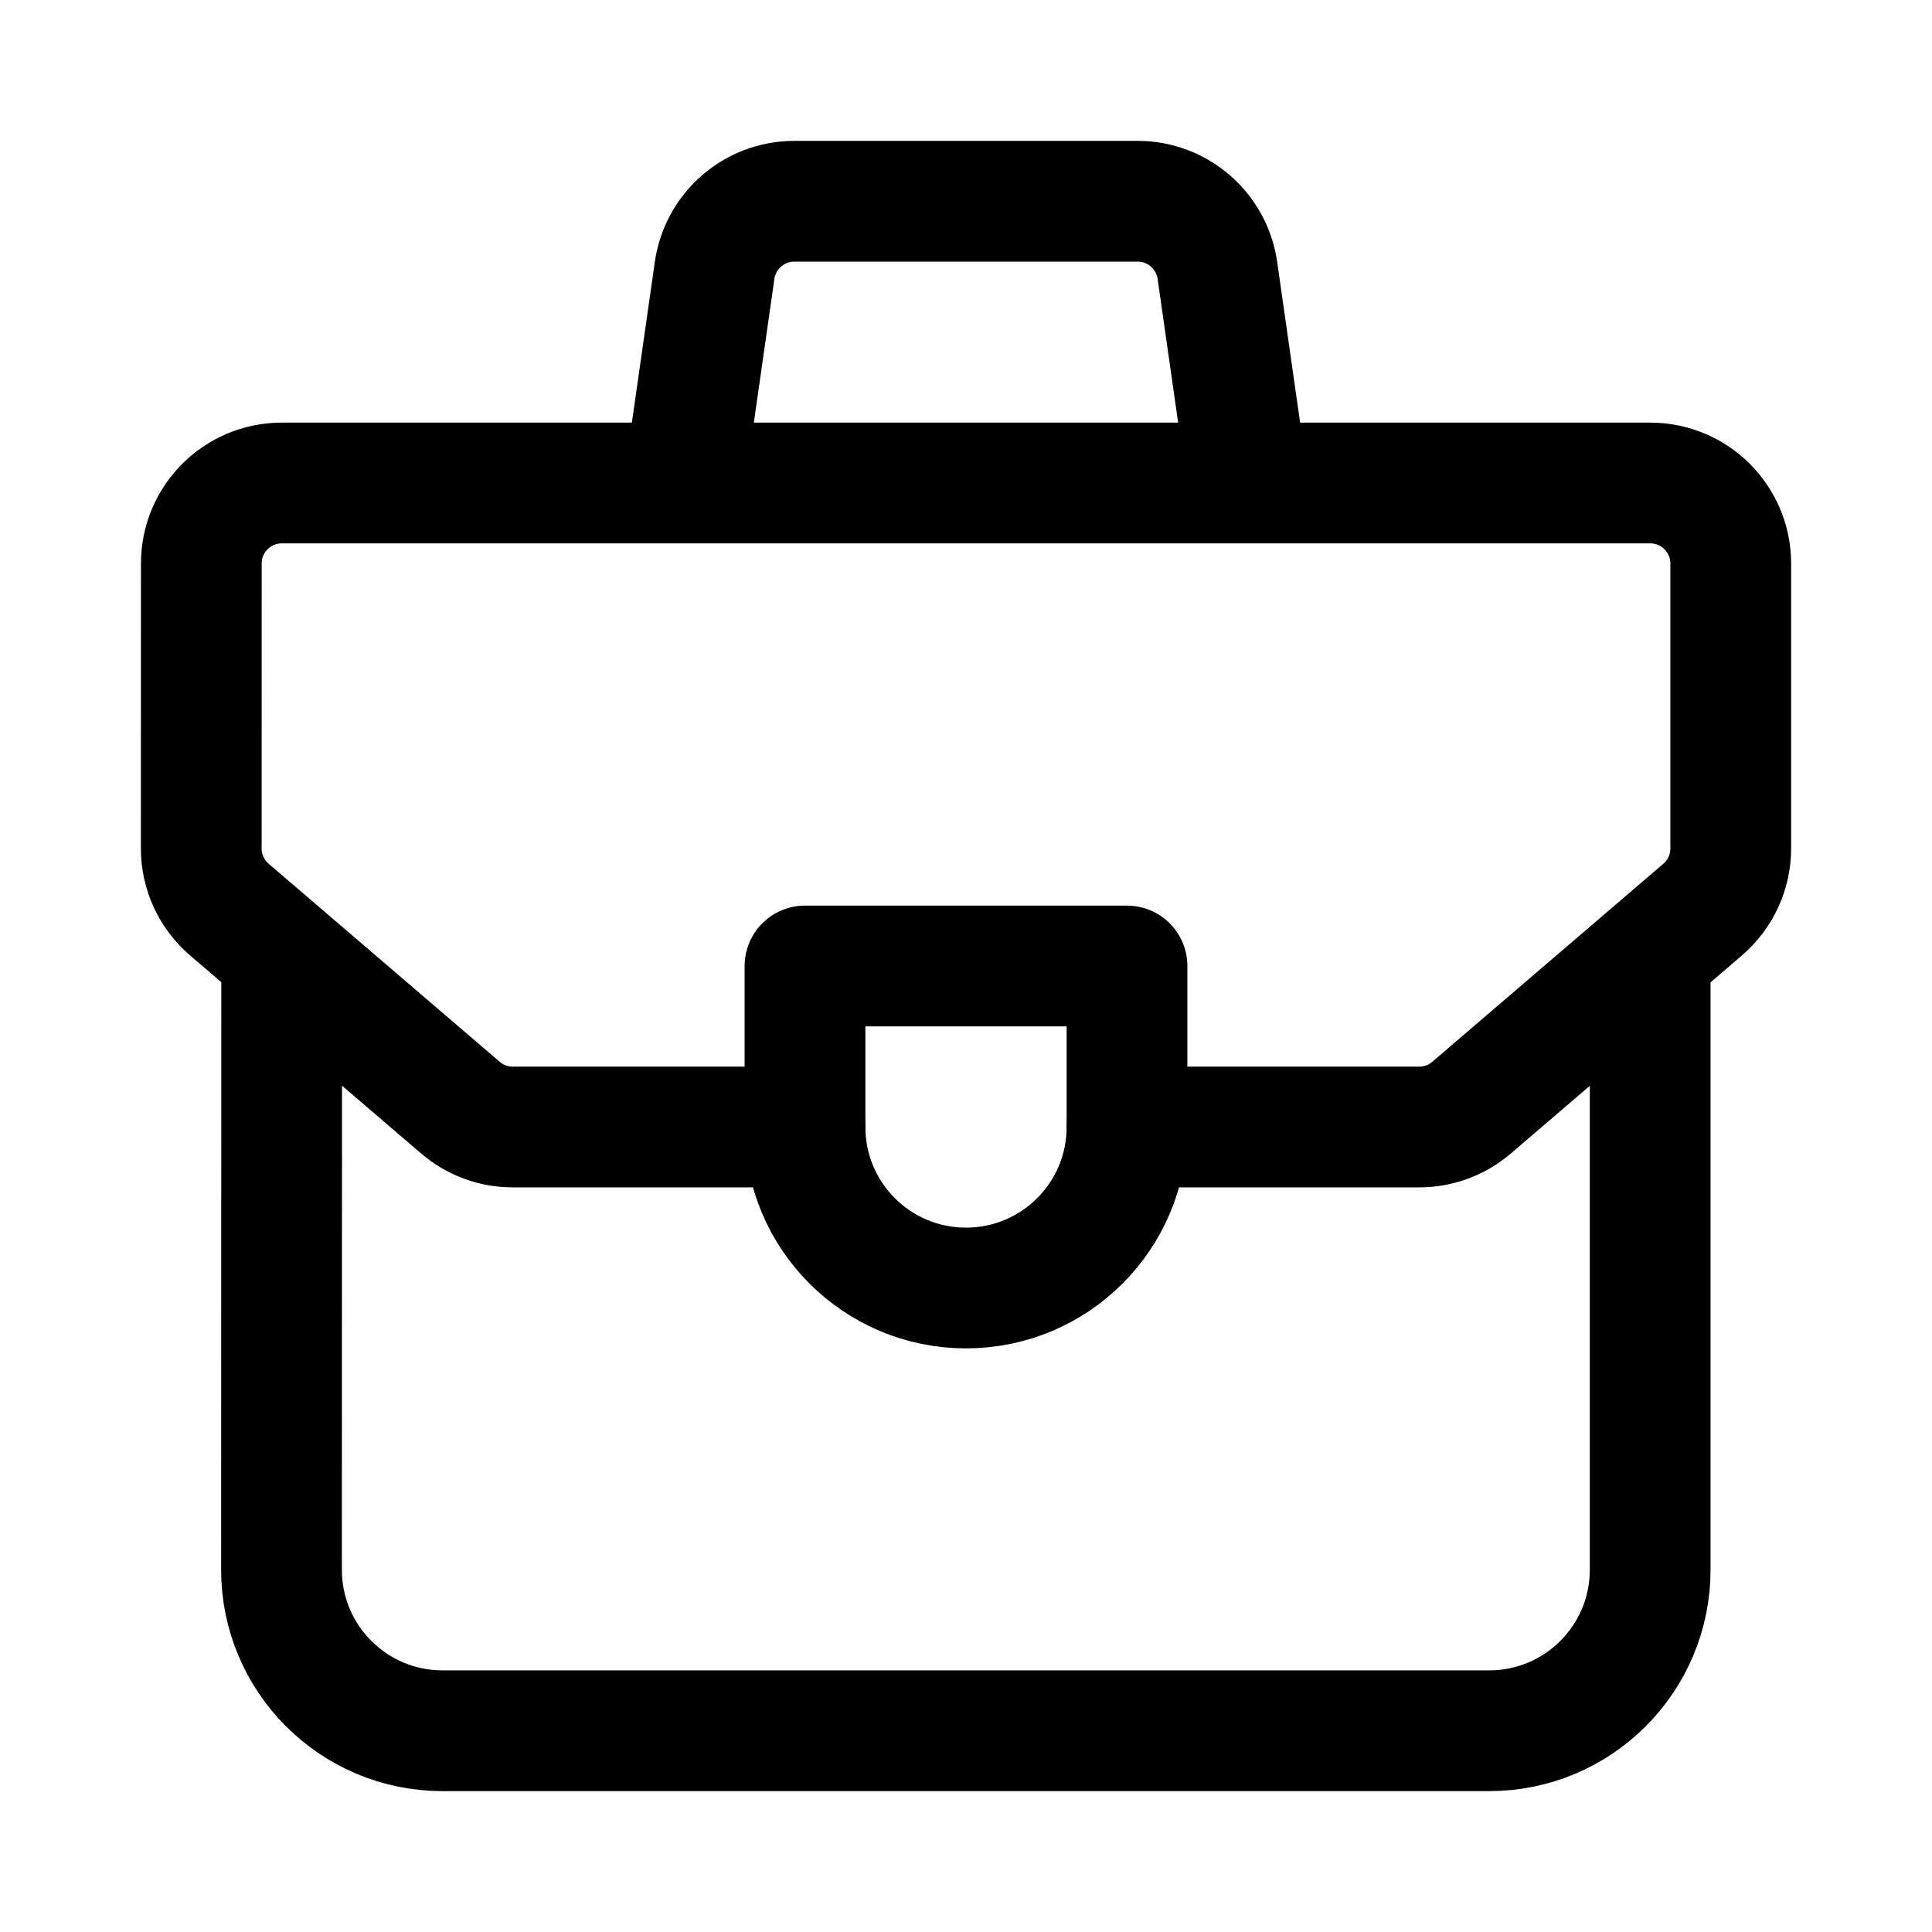 <svg width="24" height="24" viewBox="0 0 24 24" fill="none" xmlns="http://www.w3.org/2000/svg">
    <path d="M14 12H10V14C10 15.105 10.895 16 12 16C13.105 16 14 15.105 14 14V12Z" stroke="currentColor" stroke-width="1.5" stroke-linejoin="round"/>
    <path d="M3.499 12L3.497 19.499C3.496 20.604 4.392 21.5 5.497 21.5H18.499C19.604 21.5 20.499 20.605 20.499 19.5V12" stroke="currentColor" stroke-width="1.5" stroke-linecap="round" stroke-linejoin="round"/>
    <path d="M15.5 6L15.123 3.359C15.052 2.866 14.63 2.5 14.133 2.5H9.867C9.37 2.5 8.948 2.866 8.877 3.359L8.5 6" stroke="currentColor" stroke-width="1.5" stroke-linejoin="round"/>
    <path d="M10 14H6.37C6.131 14 5.9 13.915 5.719 13.759L2.849 11.299C2.628 11.109 2.5 10.832 2.5 10.54L2.501 7C2.501 6.448 2.948 6 3.501 6L20.5 6C21.052 6 21.5 6.448 21.5 7V10.54C21.5 10.832 21.372 11.109 21.151 11.299L18.281 13.759C18.1 13.915 17.869 14 17.63 14H14" stroke="currentColor" stroke-width="1.5" stroke-linecap="round" stroke-linejoin="round"/>
</svg>
